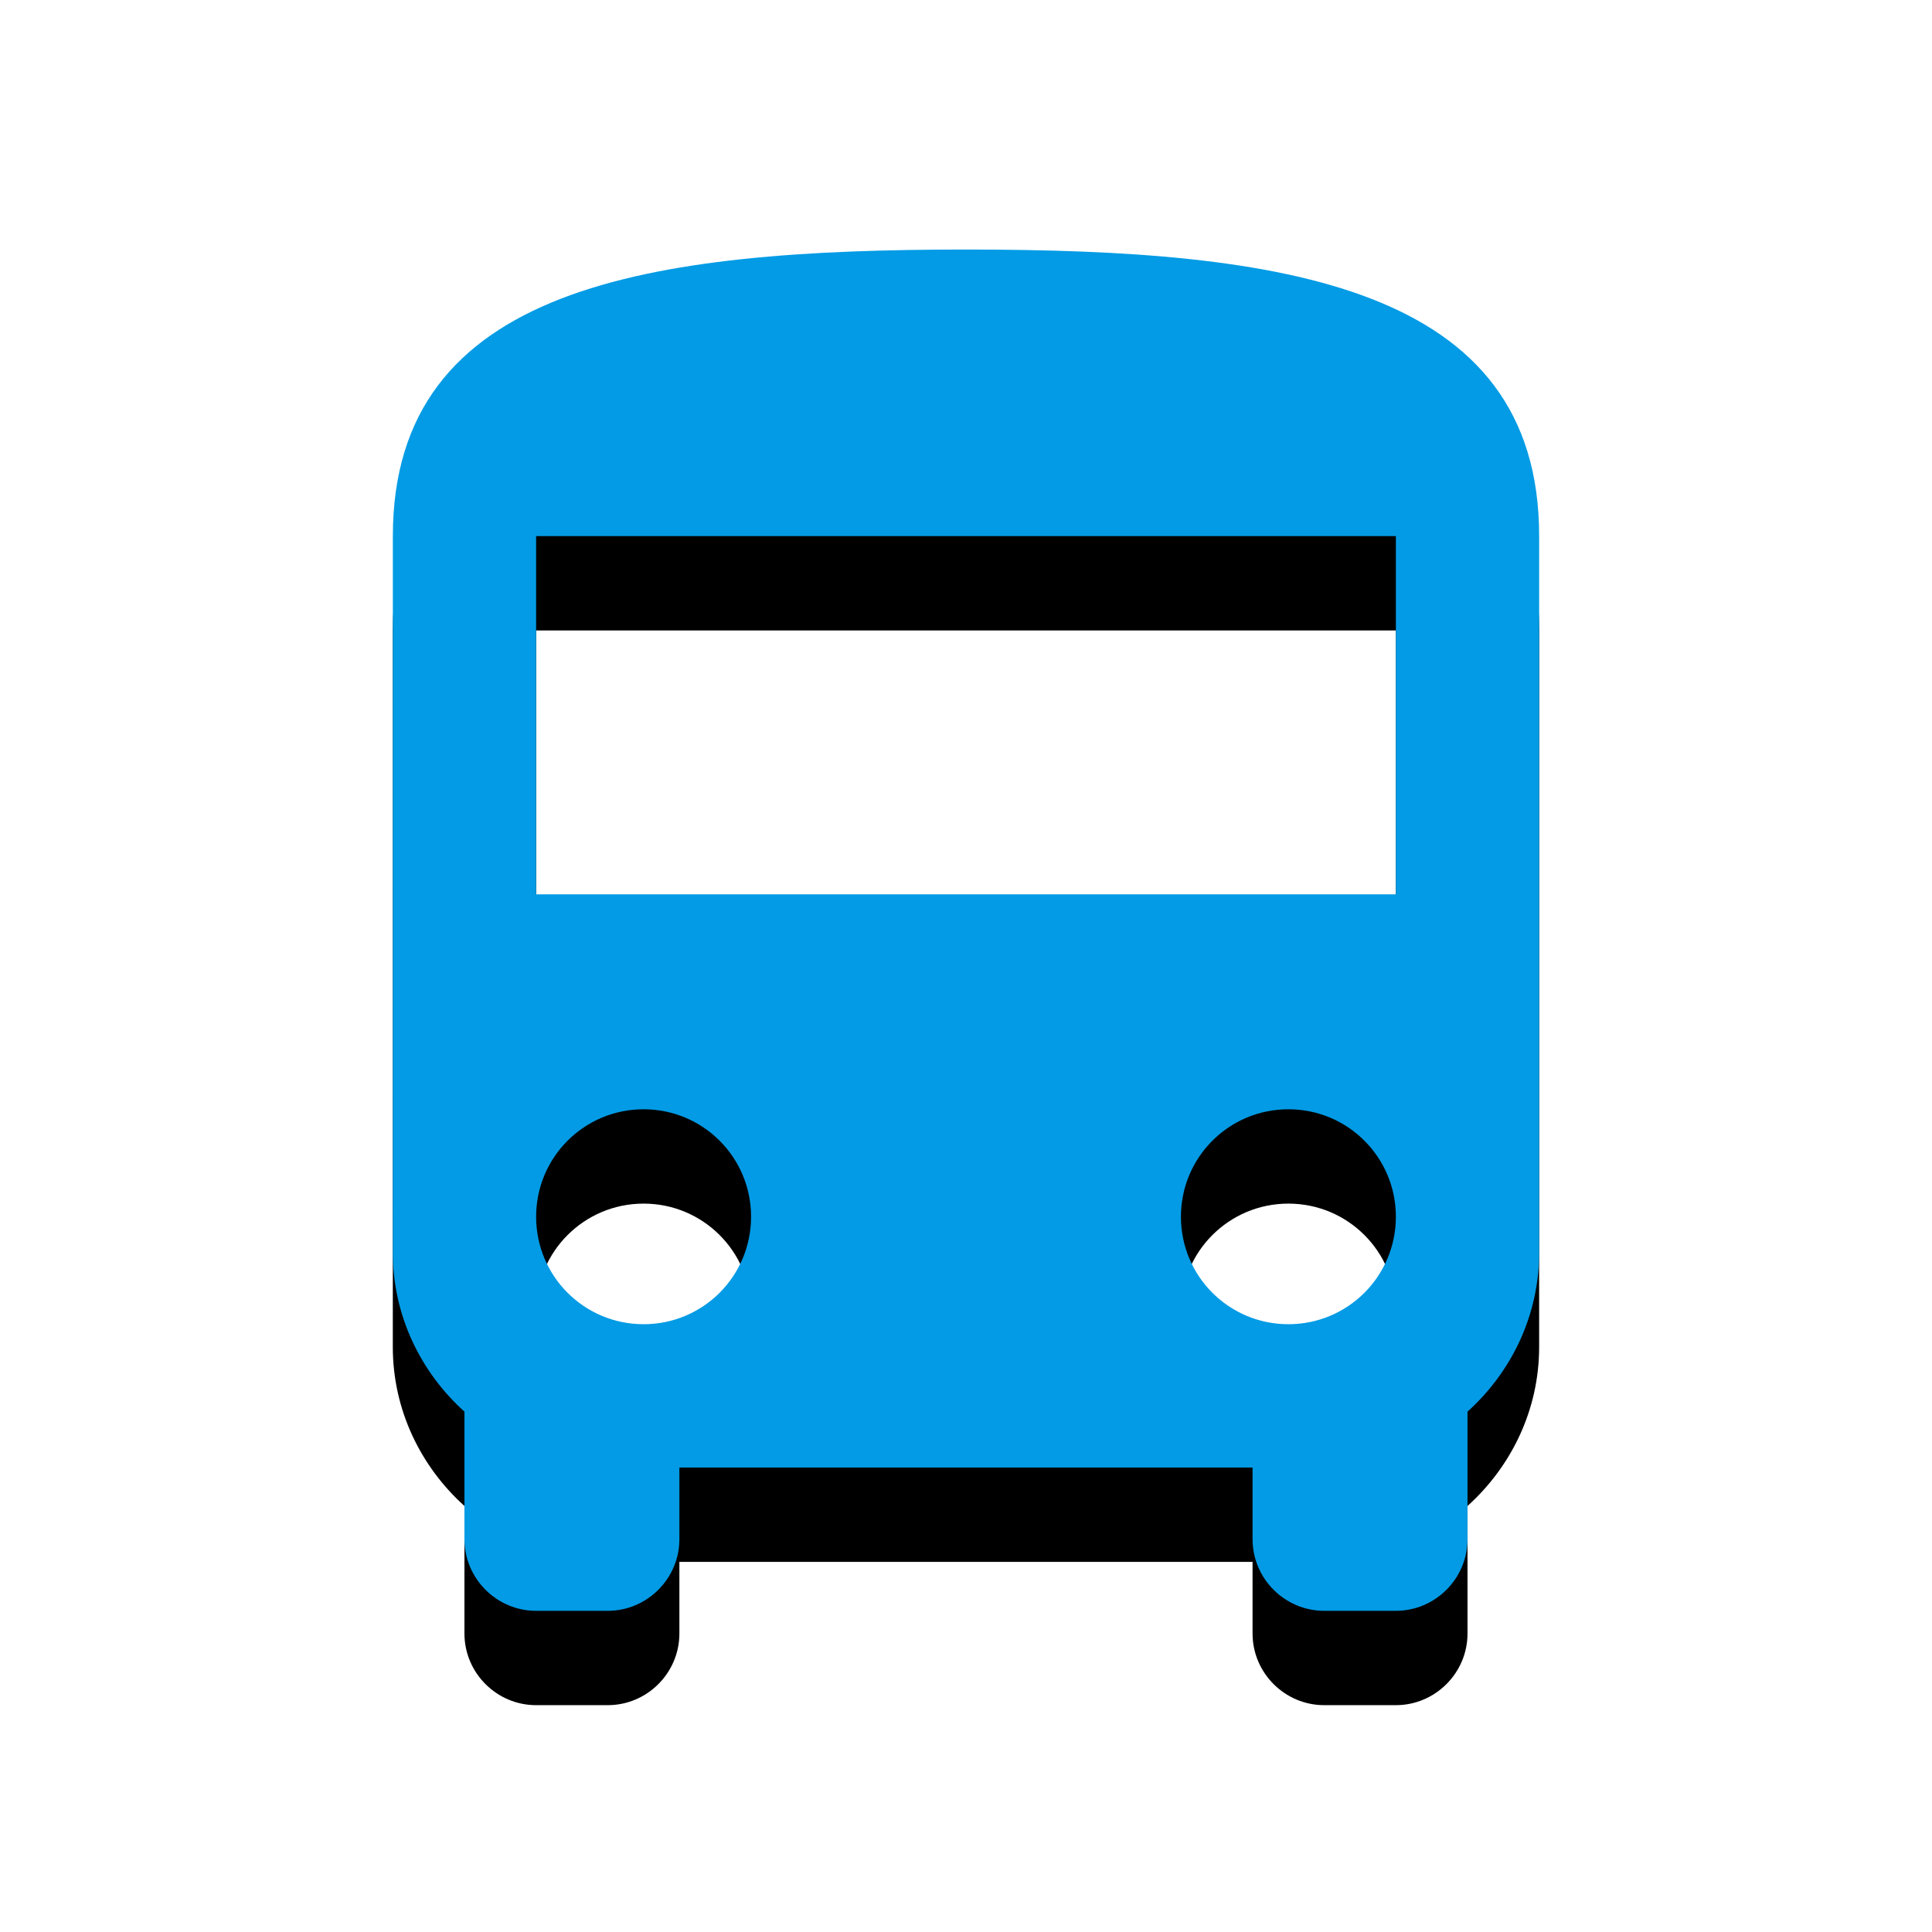 <svg version="1.1" xmlns="http://www.w3.org/2000/svg" xmlns:xlink="http://www.w3.org/1999/xlink" viewBox="0,0,1024,1024">
	<!-- Color names: teamapps-color-1 -->
	<desc>directions_bus icon - Licensed under Apache License v2.0 (http://www.apache.org/licenses/LICENSE-2.0) - Created with Iconfu.com - Derivative work of Material icons (Copyright Google Inc.)</desc>
	<defs>
		<filter id="filter-0Nk1MkSk" x="-16%" y="-6%" width="166%" height="145%" color-interpolation-filters="sRGB">
			<feColorMatrix values="1 0 0 0 0 0 1 0 0 0 0 0 1 0 0 0 0 0 0.2 0" in="SourceGraphic"/>
			<feOffset dy="20"/>
			<feGaussianBlur stdDeviation="11" result="blur0"/>
			<feColorMatrix values="1 0 0 0 0 0 1 0 0 0 0 0 1 0 0 0 0 0 0.3 0" in="SourceGraphic"/>
			<feOffset dy="30"/>
			<feGaussianBlur stdDeviation="20" result="blur1"/>
			<feMerge>
				<feMergeNode in="blur0"/>
				<feMergeNode in="blur1"/>
			</feMerge>
		</filter>
	</defs>
	<g fill="none" fill-rule="nonzero" style="mix-blend-mode: normal">
		<path d="M208.22,284.16c0,-132.9 135.94,-151.9 303.78,-151.9c167.85,0 303.78,18.99 303.78,151.9v379.74c0,33.42 -14.8,63.41 -37.97,84.3v67.59c0,20.89 -17.09,37.98 -37.98,37.98h-37.98c-20.89,0 -37.97,-17.09 -37.97,-37.98v-37.97h-303.79v37.97c0,20.89 -17.08,37.98 -37.97,37.98h-37.98c-20.89,0 -37.98,-17.09 -37.98,-37.98v-67.59c-23.17,-20.89 -37.97,-50.88 -37.97,-84.3zM739.84,284.16h-455.68v189.86h455.68zM398.08,644.9c0,-31.51 -25.45,-56.96 -56.96,-56.96c-31.51,0 -56.96,25.45 -56.96,56.96c0,31.51 25.45,56.96 56.96,56.96c31.51,0 56.96,-25.45 56.96,-56.96zM739.84,644.9c0,-31.51 -25.45,-56.96 -56.96,-56.96c-31.51,0 -56.96,25.45 -56.96,56.96c0,31.51 25.45,56.96 56.96,56.96c31.51,0 56.96,-25.45 56.96,-56.96z" fill="#000000" filter="url(#filter-0Nk1MkSk)"/>
		<g>
			<g color="#039be5" class="teamapps-color-1">
				<path d="M208.22,284.16c0,-132.9 135.94,-151.9 303.78,-151.9c167.85,0 303.78,18.99 303.78,151.9v379.74c0,33.42 -14.8,63.41 -37.97,84.3v67.59c0,20.89 -17.09,37.98 -37.98,37.98h-37.98c-20.89,0 -37.97,-17.09 -37.97,-37.98v-37.97h-303.79v37.97c0,20.89 -17.08,37.98 -37.97,37.98h-37.98c-20.89,0 -37.98,-17.09 -37.98,-37.98v-67.59c-23.17,-20.89 -37.97,-50.88 -37.97,-84.3zM739.84,284.16h-455.68v189.86h455.68zM398.08,644.9c0,-31.51 -25.45,-56.96 -56.96,-56.96c-31.51,0 -56.96,25.45 -56.96,56.96c0,31.51 25.45,56.96 56.96,56.96c31.51,0 56.96,-25.45 56.96,-56.96zM739.84,644.9c0,-31.51 -25.45,-56.96 -56.96,-56.96c-31.51,0 -56.96,25.45 -56.96,56.96c0,31.51 25.45,56.96 56.96,56.96c31.51,0 56.96,-25.45 56.96,-56.96z" fill="currentColor"/>
			</g>
		</g>
	</g>
</svg>